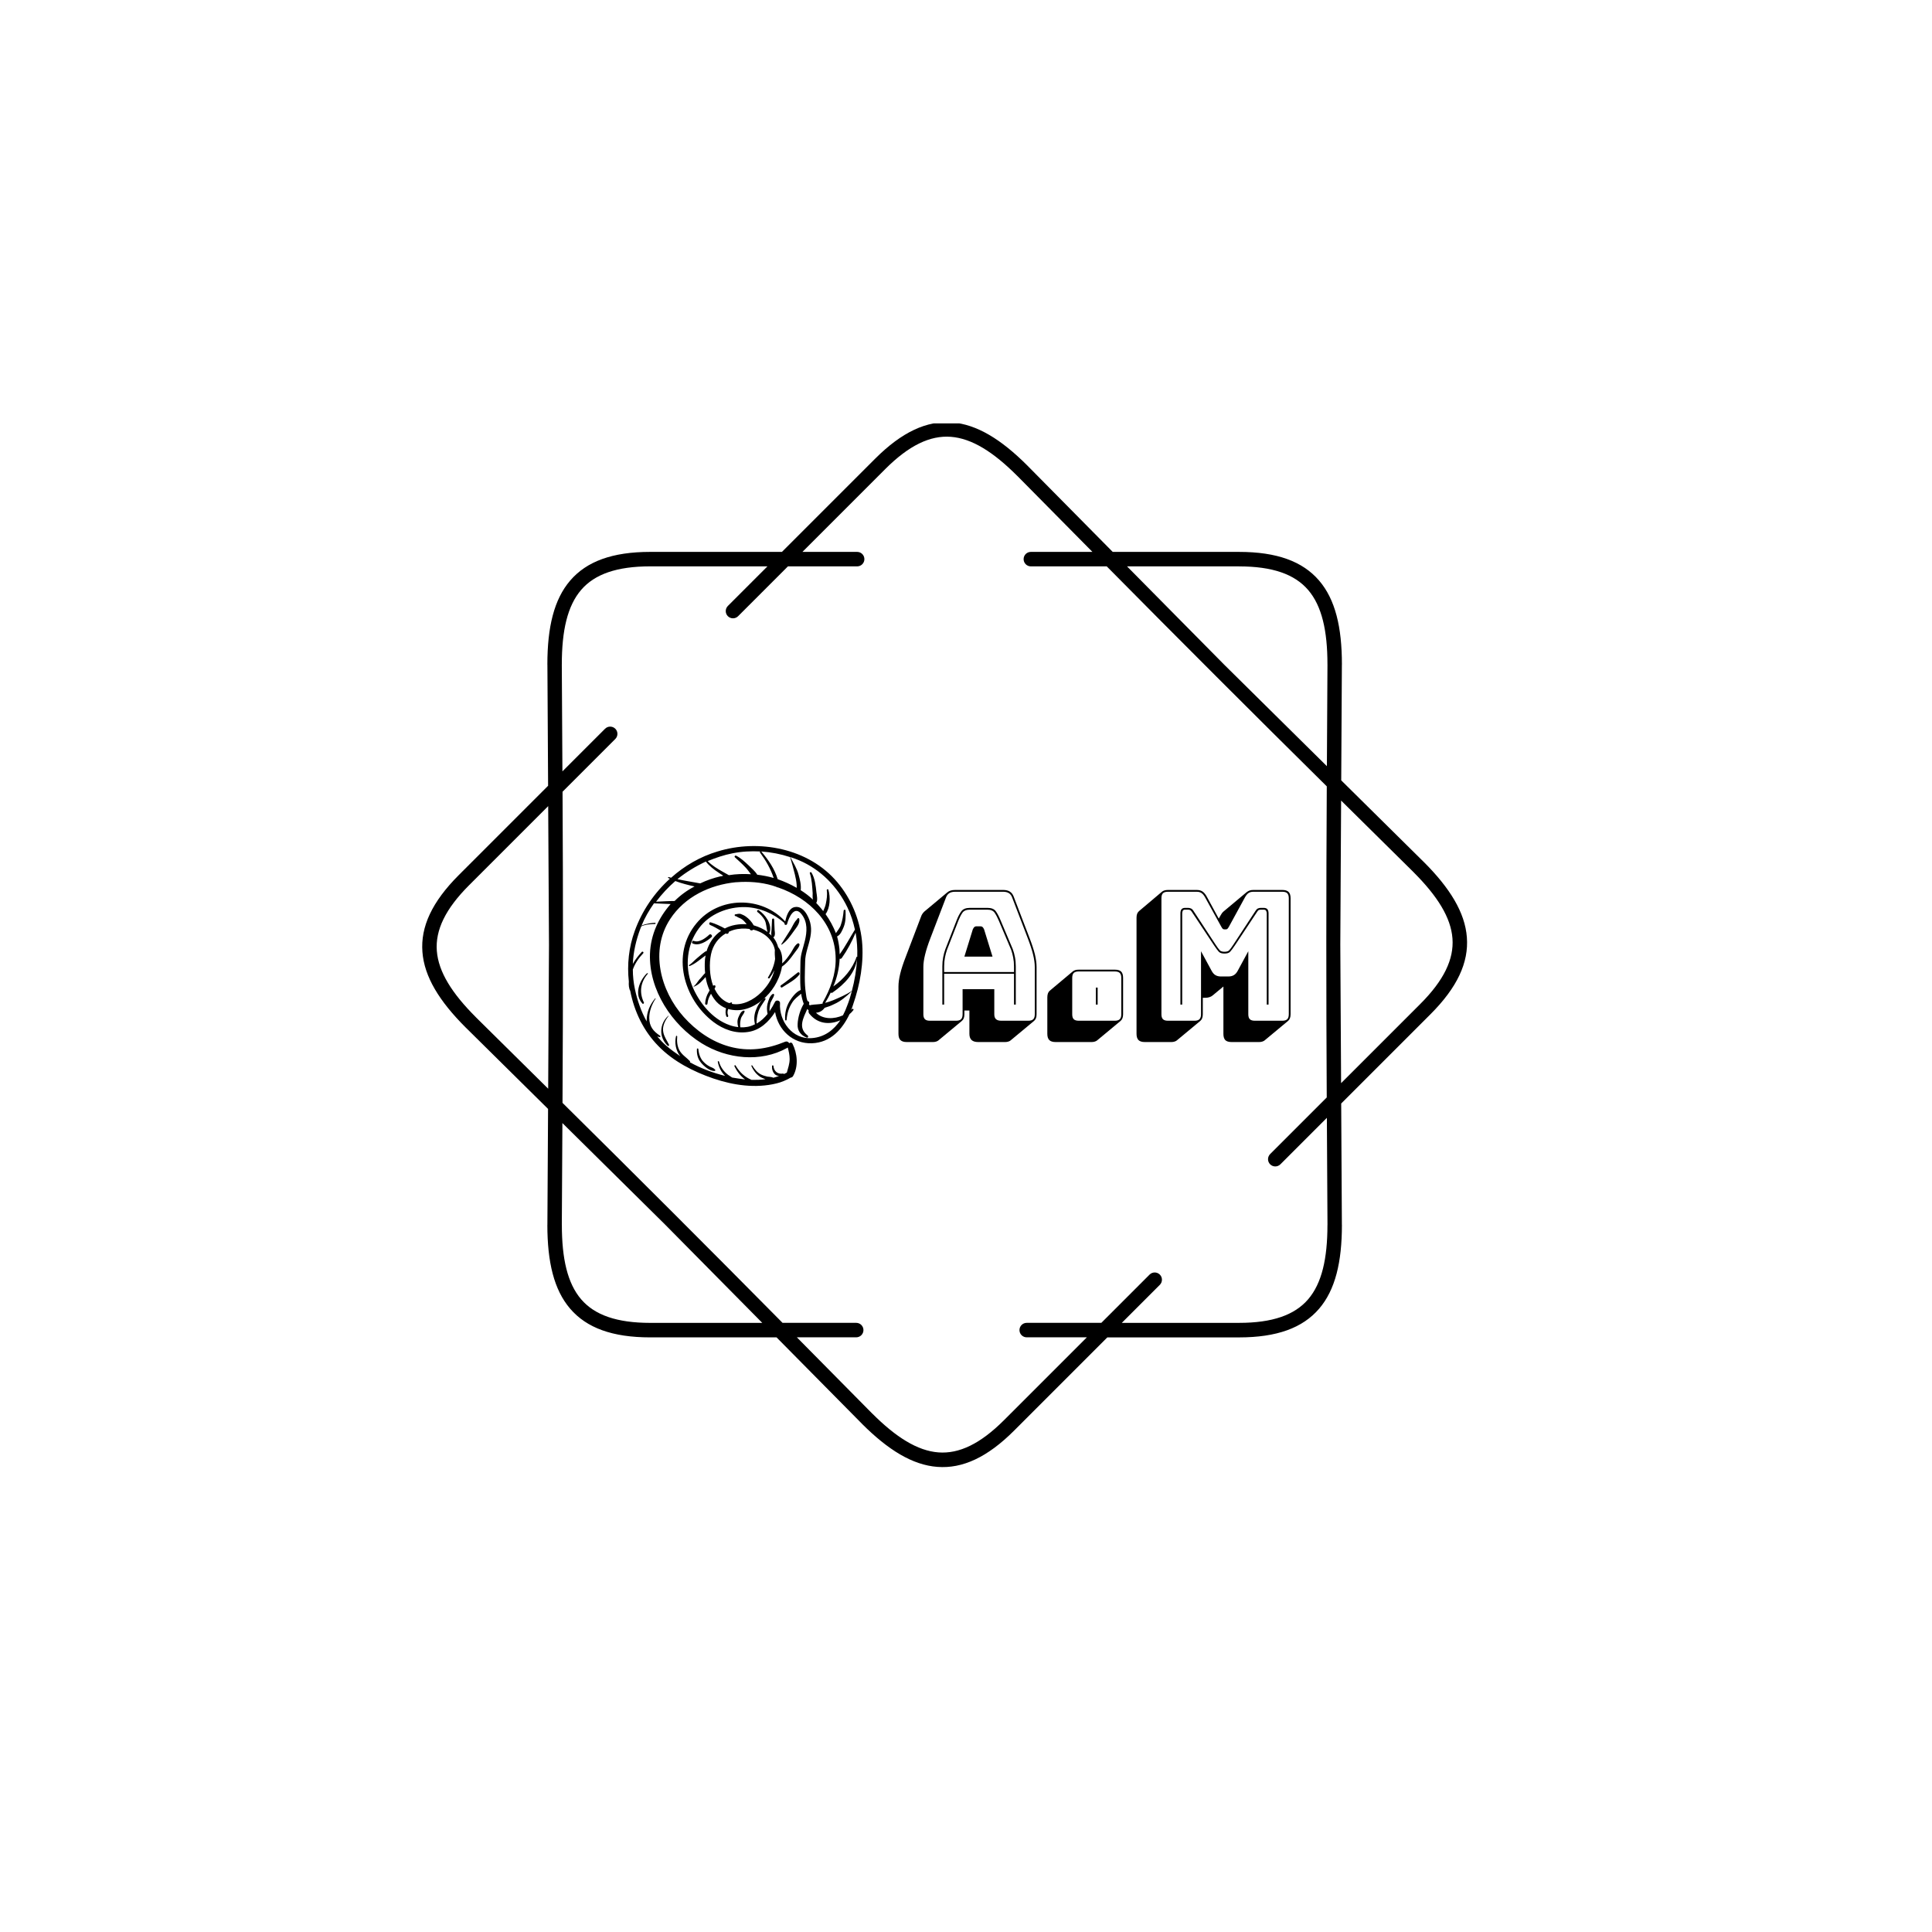 <svg xmlns="http://www.w3.org/2000/svg" version="1.1" xmlns:xlink="http://www.w3.org/1999/xlink" xmlns:svgjs="http://svgjs.dev/svgjs" width="1000" height="1000" viewBox="0 0 1000 1000"><rect width="1000" height="1000" fill="#ffffff"></rect><g transform="matrix(0.7,0,0,0.7,150,219.136)"><svg viewBox="0 0 448 360" data-background-color="#ffffff" preserveAspectRatio="xMidYMid meet" height="803" width="1000" xmlns="http://www.w3.org/2000/svg" xmlns:xlink="http://www.w3.org/1999/xlink"><g id="tight-bounds" transform="matrix(1,0,0,1,0,-0.119)"><svg viewBox="0 0 448 360" height="360" width="448"><g><svg></svg></g><g><svg viewBox="0 0 448 360" height="360" width="448"><g><path transform="translate(36.915,-7.082) scale(0.006,0.006)" d="M25167 8301c221 0 400 179 400 400 0 221-179 400-400 400h-3824l-2753 2753c-156 156-409 156-566 0-156-156-156-409 0-566l2188-2188h-6475c-1847 0-3071 431-3819 1301-760 885-1068 2254-1068 4110 0 11 0 22-1 33l34 5884 2356-2356c156-156 409-156 566 0 156 156 156 409 0 566l-2915 2915c33 5746 31 11443-2 17189 4087 4041 8117 8068 12157 12154h4070c221 0 400 179 400 400 0 221-179 400-400 400h-3279l4160 4208 1-1c1313 1313 2498 2062 3660 2151 1146 87 2316-474 3622-1779l4579-4579h-3323c-221 0-400-179-400-400 0-221 179-400 400-400h4123l2666-2666c156-156 409-156 566 0 156 156 156 409 0 566l-2101 2101h6475c1847 0 3071-431 3819-1301 760-885 1068-2254 1068-4110h2l-34-5917-2568 2568c-156 156-409 156-566 0-156-156-156-409 0-566l3127-3127c-33-5746-31-11443 2-17189-4087-4041-8117-8068-12157-12154h-4193c-221 0-400-179-400-400 0-221 179-400 400-400h3402l-4141-4189c-7-6-13-12-20-18-1313-1313-2498-2062-3660-2151-1146-87-2316 474-3622 1779l-4579 4579h3024zM13737 8301h7275l5144-5144c1483-1483 2856-2116 4247-2010 1374 104 2719 934 4167 2382 8 8 15 15 22 23l4695 4749h6977c2096 0 3515 524 4425 1583 898 1045 1261 2582 1261 4629 0 13-1 25-2 37l-36 6373 4559 4508 1-1c1448 1448 2278 2792 2382 4167 106 1391-528 2764-2010 4247l-4934 4934 38 6710h2c0 2047-364 3584-1261 4629-910 1059-2329 1583-4425 1583h-7275l-5144 5144c-1483 1483-2856 2116-4247 2010-1374-104-2719-934-4167-2382l1-1-4718-4772h-6977c-2096 0-3515-524-4425-1583-898-1045-1261-2582-1261-4629h2l37-6410-4537-4485c-8-7-16-14-23-22-1448-1448-2278-2792-2382-4167-106-1391 528-2764 2010-4247l4934-4934-38-6672c-1-12-2-25-2-37 0-2047 364-3584 1261-4629 910-1059 2329-1583 4425-1583zM8141 30000l-44-7653-4374 4374c-1305 1305-1866 2476-1779 3622 88 1162 838 2348 2151 3660 6 6 13 13 18 20l3983 3937 45-7961zM8882 39860l-32 5627h2c0 1857 308 3226 1068 4110 748 871 1972 1301 3819 1301h6186l-5380-5442-5662-5597zM46264 9101h-6186l5380 5442 5662 5597 32-5594c-1-11-1-22-1-33 0-1857-308-3226-1068-4110-748-871-1972-1301-3819-1301zM51906 22039l-45 7961 44 7653 4374-4374c1305-1305 1866-2476 1779-3622-88-1163-838-2348-2151-3660l1-1-4002-3956z" fill="#000000" fill-rule="nonzero" stroke="none" stroke-width="1" stroke-linecap="butt" stroke-linejoin="miter" stroke-miterlimit="10" stroke-dasharray="" stroke-dashoffset="0" font-family="none" font-weight="none" font-size="none" text-anchor="none" style="mix-blend-mode: normal" data-fill-palette-color="tertiary"></path></g><g transform="matrix(1,0,0,1,112,140.24)"><svg viewBox="0 0 224 79.521" height="79.521" width="224"><g><svg viewBox="0 0 224 79.521" height="79.521" width="224"><g><svg viewBox="0 0 361.529 128.344" height="79.521" width="224"><g transform="matrix(1,0,0,1,137.529,17.738)"><svg viewBox="0 0 224 92.869" height="92.869" width="224"><g id="textblocktransform"><svg viewBox="0 0 224 92.869" height="92.869" width="224" id="textblock"><g><svg viewBox="0 0 224 92.869" height="92.869" width="224"><g transform="matrix(1,0,0,1,0,0)"><svg width="224" viewBox="-1.5 -39.5 115.45 48.45" height="92.869" data-palette-color="#ef86c1"><path d="M14.25-15.15L14.25-15.15 14.25-13.6 33.75-13.6 33.75-15.15Q33.75-16.5 33.52-17.65 33.3-18.8 32.95-19.8L32.95-19.8 29.5-27.95Q28.95-29.25 28.35-30.13 27.75-31 26.35-31L26.35-31 21.45-31Q19.95-31 19.35-30.13 18.75-29.25 18.25-28L18.25-28 15.05-19.8Q14.7-18.8 14.48-17.65 14.25-16.5 14.25-15.15ZM19.9-17.9L22.25-25.5Q22.45-25.95 22.68-26.15 22.9-26.35 23.2-26.35L23.2-26.35 24.45-26.35Q24.75-26.35 24.98-26.15 25.2-25.95 25.4-25.5L25.4-25.5 27.75-17.9 19.9-17.9ZM34.25-4.5L33.75-4.5 33.75-13.1 14.25-13.1 14.25-4.5 13.75-4.5 13.75-15.15Q13.75-16.55 13.98-17.73 14.2-18.9 14.6-20L14.6-20 17.8-28.2Q18.35-29.6 19.05-30.55 19.75-31.5 21.45-31.5L21.45-31.5 26.35-31.5Q28-31.5 28.68-30.55 29.35-29.6 29.95-28.15L29.95-28.15 33.4-20Q33.8-18.9 34.02-17.73 34.25-16.55 34.25-15.15L34.25-15.15 34.25-4.5ZM19.4-1.8L19.4-1.8 19.4-8.8 28.25-8.8 28.25-1.8Q28.25-0.85 28.73-0.43 29.2 0 30.2 0L30.2 0 37.75 0Q38.7 0 39.13-0.43 39.55-0.85 39.55-1.8L39.55-1.8 39.55-15Q39.55-16.5 39.08-18.45 38.6-20.4 37.6-23L37.6-23 33.25-34.35Q32.95-35.2 32.33-35.6 31.7-36 30.75-36L30.75-36 17.3-36Q16.3-36 15.68-35.6 15.05-35.2 14.75-34.35L14.75-34.35 10.4-23Q9.4-20.4 8.93-18.45 8.45-16.5 8.45-15L8.45-15 8.45-1.8Q8.45-0.85 8.88-0.43 9.3 0 10.25 0L10.25 0 17.6 0Q18.55 0 18.98-0.43 19.4-0.85 19.4-1.8ZM19.2 0.05L12.7 5.45Q12.5 5.65 12.08 5.8 11.65 5.95 11.15 5.95L11.15 5.95 3.8 5.95Q2.6 5.95 2.05 5.4 1.5 4.85 1.5 3.65L1.5 3.65 1.5-9.55Q1.5-11.1 1.98-13.08 2.45-15.05 3.5-17.75L3.5-17.75 7.8-29.05Q7.95-29.5 8.18-29.83 8.4-30.15 8.65-30.4L8.65-30.4 8.7-30.45 15.1-35.8Q15.5-36.15 16.05-36.33 16.6-36.5 17.3-36.5L17.3-36.5 30.75-36.5Q31.9-36.5 32.63-36.02 33.35-35.55 33.7-34.55L33.7-34.55 38.05-23.2Q39.1-20.5 39.58-18.53 40.05-16.55 40.05-15L40.05-15 40.05-1.8Q40.05-1.15 39.88-0.7 39.7-0.25 39.35 0.05L39.35 0.05 32.85 5.45Q32.65 5.65 32.23 5.8 31.8 5.95 31.3 5.95L31.3 5.95 23.75 5.95Q22.5 5.95 21.9 5.38 21.3 4.8 21.3 3.65L21.3 3.65 21.3-2.85 19.9-2.85 19.9-1.8Q19.9-1.15 19.73-0.7 19.55-0.25 19.2 0.05L19.2 0.05ZM55.45 5.95L55.45 5.95 45.35 5.95Q44.15 5.95 43.6 5.4 43.05 4.85 43.05 3.65L43.05 3.65 43.05-6.5Q43.05-7.15 43.22-7.63 43.4-8.1 43.7-8.35L43.7-8.35 50.2-13.8Q50.45-14 50.85-14.13 51.25-14.25 51.8-14.25L51.8-14.25 61.9-14.25Q63.1-14.25 63.65-13.73 64.2-13.2 64.2-11.95L64.2-11.95 64.2-1.8Q64.2-1.15 64.02-0.7 63.85-0.25 63.5 0.05L63.5 0.05 57 5.45Q56.8 5.65 56.37 5.8 55.95 5.95 55.45 5.95ZM51.8 0L61.9 0Q62.85 0 63.27-0.43 63.7-0.85 63.7-1.8L63.7-1.8 63.7-11.95Q63.7-12.9 63.27-13.33 62.85-13.75 61.9-13.75L61.9-13.75 51.8-13.75Q50.85-13.75 50.42-13.33 50-12.9 50-11.95L50-11.95 50-1.8Q50-0.85 50.42-0.43 50.85 0 51.8 0L51.8 0ZM57.1-4.5L56.6-4.5 56.6-9.25 57.1-9.25 57.1-4.5ZM92.5-19.25L92.5-19.25Q93.4-19.25 93.8-19.65 94.2-20.05 95.05-21.35L95.05-21.35 101.15-30.65Q101.45-31.15 101.82-31.33 102.2-31.5 102.59-31.5L102.59-31.5 103.45-31.5Q104.15-31.5 104.47-31.13 104.8-30.75 104.8-29.95L104.8-29.95 104.8-4.5 104.3-4.5 104.3-29.95Q104.3-30.35 104.12-30.68 103.95-31 103.45-31L103.45-31 102.7-31Q102.34-31 102.09-30.9 101.84-30.8 101.55-30.3L101.55-30.3 95.45-21.1Q94.55-19.75 94.07-19.25 93.6-18.75 92.5-18.75L92.5-18.75Q91.4-18.75 90.92-19.25 90.45-19.75 89.55-21.1L89.55-21.1 83.45-30.3Q83.15-30.8 82.87-30.9 82.6-31 82.25-31L82.25-31 81.5-31Q81-31 80.85-30.68 80.7-30.35 80.7-29.95L80.7-29.95 80.7-4.5 80.2-4.5 80.2-29.95Q80.2-30.75 80.52-31.13 80.85-31.5 81.5-31.5L81.5-31.5 82.35-31.5Q82.75-31.5 83.15-31.33 83.55-31.15 83.85-30.65L83.85-30.65 89.95-21.35Q90.8-20.05 91.2-19.65 91.6-19.25 92.5-19.25ZM76.7 0L84.15 0Q85.1 0 85.52-0.43 85.95-0.85 85.95-1.8L85.95-1.8 85.95-19.4 88.9-13.95Q89.35-13.1 89.97-12.73 90.6-12.35 91.55-12.35L91.55-12.35 93.55-12.35Q94.5-12.35 95.12-12.73 95.75-13.1 96.2-13.95L96.2-13.95 99.15-19.4 99.15-1.8Q99.15-0.85 99.57-0.43 100 0 100.95 0L100.95 0 108.65 0Q109.6 0 110.02-0.43 110.45-0.85 110.45-1.8L110.45-1.8 110.45-34.2Q110.45-35.15 110.02-35.58 109.6-36 108.65-36L108.65-36 100.55-36Q99.75-36 99.22-35.65 98.7-35.3 98.25-34.5L98.25-34.5 93.8-26.35Q93.55-25.9 93.37-25.7 93.2-25.5 92.9-25.5L92.9-25.5 92.45-25.5Q92.15-25.5 91.97-25.7 91.8-25.9 91.55-26.35L91.55-26.35 87.05-34.5Q86.6-35.3 86.07-35.65 85.55-36 84.75-36L84.75-36 76.7-36Q75.75-36 75.32-35.58 74.9-35.15 74.9-34.2L74.9-34.2 74.9-1.8Q74.9-0.85 75.32-0.43 75.75 0 76.7 0L76.7 0ZM85.75 0.05L85.75 0.05 79.25 5.45Q79.05 5.65 78.62 5.8 78.2 5.95 77.7 5.95L77.7 5.95 70.25 5.95Q69.05 5.95 68.5 5.4 67.95 4.85 67.95 3.65L67.95 3.65 67.95-28.75Q67.95-29.4 68.12-29.85 68.3-30.3 68.65-30.6L68.65-30.6 75.1-36.05Q75.35-36.25 75.77-36.38 76.2-36.5 76.7-36.5L76.7-36.5 84.75-36.5Q85.7-36.5 86.32-36.1 86.95-35.7 87.5-34.75L87.5-34.75 90.9-28.5 91.35-29.3Q91.55-29.65 91.77-29.98 92-30.3 92.25-30.5L92.25-30.5 98.7-35.9Q99.09-36.2 99.52-36.35 99.95-36.5 100.55-36.5L100.55-36.5 108.65-36.5Q109.85-36.5 110.4-35.95 110.95-35.4 110.95-34.2L110.95-34.2 110.95-1.8Q110.95-1.15 110.77-0.7 110.6-0.25 110.25 0.05L110.25 0.05 103.75 5.45Q103.55 5.65 103.12 5.8 102.7 5.95 102.2 5.95L102.2 5.95 94.5 5.95Q93.25 5.95 92.72 5.4 92.2 4.85 92.2 3.65L92.2 3.65 92.2-9.55 89.25-7.1Q88.85-6.75 88.32-6.58 87.8-6.4 87.1-6.4L87.1-6.4 86.45-6.4 86.45-1.8Q86.45-1.15 86.27-0.7 86.1-0.25 85.75 0.05Z" opacity="1" transform="matrix(1,0,0,1,0,0)" fill="#000000" class="undefined-text-0" data-fill-palette-color="primary" id="text-0"></path></svg></g></svg></g></svg></g></svg></g><g><svg viewBox="0 0 125.405 128.344" height="128.344" width="125.405"><g><svg xmlns="http://www.w3.org/2000/svg" xmlns:xlink="http://www.w3.org/1999/xlink" version="1.1" x="0" y="0" viewBox="10.202 9.699 99.839 102.179" style="enable-background:new 0 0 120 120;" xml:space="preserve" height="128.344" width="125.405" class="icon-icon-0" data-fill-palette-color="accent" id="icon-0"><g fill="#d498ca" data-fill-palette-color="accent"><path d="M18.2 63.9c-3.3 3.2-5.5 9.1-1.9 12.9 0.3 0.3 0.8-0.1 0.6-0.5-2-4.2-1.5-8.5 1.6-12.1C18.8 64 18.5 63.7 18.2 63.9z" fill="#000000" data-fill-palette-color="accent"></path><path d="M27.6 94.3c-0.9-1.8-2-3.3-2.4-5.2-0.6-2.5 0.7-5.1 2.2-7 0.1-0.1 0-0.2-0.1-0.1-3.8 3.4-4.1 9.2-0.2 12.8C27.4 95 27.8 94.6 27.6 94.3z" fill="#000000" data-fill-palette-color="accent"></path><path d="M47 105.5c0.3 0 0.5-0.4 0.2-0.6-0.6-0.7-1.5-0.9-2.3-1.3-0.9-0.5-1.7-1.1-2.4-1.8-1.5-1.4-2.2-3.5-2.4-5.6 0-0.4-0.6-0.4-0.6 0-0.1 2.1 0.3 4 1.7 5.7C42.4 103.4 44.9 105.6 47 105.5z" fill="#000000" data-fill-palette-color="accent"></path><path d="M105.6 79.1c-0.1 0.1-0.3 0.3-0.4 0.4 0.3-0.7 0.6-1.5 0.8-2.2 3-8.6 4.7-18.2 3.8-27.3-1-9.2-4.6-17.9-10.5-24.9-12.2-14.5-33.5-18.5-51-13.1-7.4 2.2-14.1 6.1-19.8 11.2-0.3-0.1-0.7-0.2-1-0.3-0.3-0.1-0.4 0.3-0.2 0.4 0.2 0.1 0.5 0.2 0.7 0.3-6.7 6.1-11.9 13.7-15 22.3-2.5 6.8-3.3 14.3-2.5 21.5-0.1 1.5 0 2.9 0.6 4 0 0 0 0 0 0 1.7 8.8 5.7 17.1 12 23.5 6.3 6.5 14.9 10.9 23.4 13.8 8.5 2.9 18 4.3 26.9 2.1 2.1-0.5 4.2-1.4 6.1-2.5 0.4 0 0.7-0.2 1-0.7 2.3-4.1 1.8-9.6-0.3-13.7-0.3-0.6-1-0.6-1.4-0.2-0.3-0.6-0.9-0.9-1.6-0.7-7.8 3.2-15.6 4.4-23.9 2.1-7.6-2.1-14.2-6.8-19.4-12.6-10-11.2-14.5-28.4-5.8-41.7 6.2-9.5 16.9-14.6 28-15.7 0.1 0 0.2 0 0.3 0 5.2-0.4 10.4 0 15.2 1.4 0.6 0.2 1.2 0.4 1.8 0.6 0.2 0.2 0.4 0.2 0.6 0.2 13.4 4.6 24.5 15.4 24.6 30.4 0.1 6.6-2.3 13-5.5 18.6-0.1 0.2-0.1 0.4 0 0.5-1.7 0.4-3.4 0.3-5.1 0.6-0.1 0-0.3 0.1-0.4 0.2-0.1-0.2-0.3-0.4-0.4-0.5 0-0.1 0.1-0.2 0.1-0.3 0.2-0.6-0.2-1-0.7-1.1-0.4-1.1-0.6-2.3-0.7-3.3-0.7-4.5-0.4-9-0.3-13.5 0-3.5 1.6-7 2.2-10.4 0.7-3.5 0.3-6.6-1.5-9.7-1.1-1.9-2.9-3.6-5.2-3.1-2.5 0.5-3.5 3.9-4 6.1-10-10.9-28.2-10.8-37.8 0.8C28.3 55.8 33.9 75 46.5 84.6c4.2 3.2 9.4 5.1 14.7 4.3 5.1-0.7 8.9-4.3 11.6-8.5C74.1 88 80.3 94 88.5 93.7c7.9-0.3 12.9-5.9 16-12.4 0.6-0.5 1.2-1.1 1.7-1.8C106.3 79.2 105.9 78.8 105.6 79.1zM19.5 55.6c-0.5 15.4 9.3 30.2 22 38.1 10.8 6.7 25.1 8.3 36.4 2 0.1-0.1 0.2-0.1 0.3-0.2 0.4 1.6 0.8 3.2 0.8 4.9 0 2.1-0.7 3.9-1.2 5.8-0.4 0.2-0.8 0.4-1.2 0.6-0.1-0.1-0.2-0.2-0.4-0.2-2.3 0.4-3.9-1-4.1-3.2 0-0.4-0.6-0.4-0.6 0-0.1 1.3 0.3 2.7 1.3 3.6 0.5 0.4 1.1 0.6 1.7 0.6-0.8 0.3-1.6 0.6-2.5 0.8 0 0-0.1 0-0.1-0.1-0.8-0.3-1.6-0.3-2.4-0.4-0.9-0.2-1.9-0.5-2.7-0.9-1.6-0.8-2.8-2.3-3.7-3.8-0.2-0.3-0.5 0-0.4 0.2 0.8 1.8 1.9 3.3 3.6 4.5 0.6 0.4 1.5 0.8 2.4 1.1-1.9 0.3-3.9 0.3-5.9 0.3-2.9-1.2-5.1-3.2-6.8-6.1-0.2-0.4-0.7 0-0.5 0.3 1.1 2.3 2.6 4.2 4.5 5.6-1.8-0.2-3.7-0.5-5.5-0.8-0.6-0.4-1.2-0.8-1.8-1.2-1.8-1.4-3.2-3.3-3.8-5.6-0.1-0.3-0.6-0.2-0.5 0.1 0.4 2.3 1.4 4.3 3.1 6-5.2-1.3-10.3-3.2-15-5.8 0.1-0.1 0.1-0.4 0-0.5-1.5-1.6-3.2-2.5-4.4-4.5-1-1.8-1.2-4-1-6 0-0.3-0.5-0.4-0.5-0.1-0.7 2.8-0.1 6.2 1.8 8.5-2.1-1.4-4-2.8-5.9-4.4-1.4-1.2-2.7-2.6-3.9-4 0.3 0.1 0.7 0.2 1 0.3 0.3 0.1 0.5-0.4 0.2-0.6-2.9-1.9-4.6-4-4.6-7.6 0-2.9 1.1-5.8 2.7-8.2 0.1-0.1-0.1-0.2-0.2-0.1-2.2 2.6-3.6 5.8-3.6 9.3 0 0.2 0 0.4 0 0.5-2.4-4.3-4-9-5-13.7-0.6-2.8-0.9-5.6-0.9-8.4 0.9-2.6 2.5-4.9 4.4-6.9 0.4-0.4-0.2-1-0.6-0.6-1.5 1.6-2.8 3.3-3.8 5.1 0.2-5.1 1.4-10.2 3.2-15 0.1-0.3 0.3-0.7 0.4-1 1.8-0.9 4.9-1 5.8-1 0.4 0 0.4-0.6 0-0.5-1 0-3.8 0.3-5.7 1.2 1.4-3.4 3.2-6.5 5.3-9.5 2.4 0.1 4.7 0.2 7.1 0.3C23.3 40.1 19.8 47.3 19.5 55.6zM30 33.1c-2.6 0-5.2 0.2-7.9 0.3 2.4-3.2 5.2-6.2 8.2-8.8 2.7 1 5.4 1.7 8.2 2.3C35.4 28.5 32.5 30.6 30 33.1zM49.5 22.6c-3 0.7-5.9 1.7-8.6 3-3.2-0.6-6.5-1.1-9.7-1.8 3.7-3 7.8-5.5 12.1-7.5 1.5 1.9 3.4 3.4 5.4 4.7 0.6 0.4 1.3 0.9 2 1.3C50.3 22.5 49.9 22.6 49.5 22.6zM65.2 21.9c-0.9-1.5-2.5-2.8-3.7-4-1.6-1.5-3.3-3.1-5.3-4.1-0.4-0.2-0.9 0.3-0.5 0.7 1.5 1.4 3 2.7 4.4 4.2 0.9 0.9 1.6 2 2.4 3-3.1-0.2-6.3-0.1-9.4 0.4-0.8-0.5-1.7-0.9-2.5-1.4-2.3-1.3-4.7-2.7-6.5-4.6 3.4-1.4 6.9-2.6 10.5-3.3 3.9-0.8 7.9-1 11.9-0.8-0.2 0.1-0.3 0.3-0.1 0.5 2.5 3.4 4.5 6.9 5.8 10.8C69.8 22.6 67.5 22.2 65.2 21.9zM82 27.5c-2.6-1.5-5.3-2.7-8.1-3.7-1.3-4.4-4-8.3-7-11.8 0 0 0 0 0 0 4.2 0.3 8.3 1.1 12.3 2.4 0.7 2.4 1.4 4.8 2 7.3 0.4 1.6 0.7 3.1 0.8 4.7C82 26.8 82 27.2 82 27.5zM94.3 38.7c2-2.8 2.1-7.2 1.2-10.4-0.1-0.4-0.7-0.2-0.7 0.2 0.3 2 0 3.9-0.4 5.8-0.2 1.1-0.7 2.1-1.1 3.1-0.6-0.8-1.3-1.6-2-2.4-0.3-0.4-0.7-0.7-1-1.1 0.8-0.9 0.2-3.7 0.1-4.5-0.3-2.8-0.6-5.9-2.1-8.4-0.2-0.4-0.9-0.1-0.7 0.3 0.9 2.7 1 5.7 1.2 8.5 0 0.5-0.1 1.7 0.1 2.7-1.6-1.5-3.3-2.8-5.2-4 0.3-2.2-0.4-4.8-0.9-6.6-0.7-2.7-2.2-5-3.5-7.5 1.3 0.4 2.6 0.9 3.8 1.4 9.1 3.9 16.2 11.1 20.5 20 1.5 3.1 2.5 6.3 3.2 9.5-2.2 3.5-4.1 7.2-6.5 10.5 0-0.7-0.1-1.5-0.1-2.3-0.2-1.8-0.5-3.6-1-5.3 1.5-0.7 2.2-2.6 2.8-4 0.9-2.2 0.9-4.7 0.8-7 0-0.5-0.7-0.5-0.8 0-0.2 2.1-0.5 4.1-1.2 6.1-0.4 1.3-1.4 2.4-2.1 3.5C97.6 44 96.1 41.2 94.3 38.7zM100.3 57.7c0.3 0.1 0.7 0 0.9-0.3 2.4-3.4 4.3-7 5.9-10.8 0.6 3.4 0.8 6.9 0.7 10.3-0.1-0.1-0.2-0.1-0.3 0-1.7 5.1-5.5 9.5-9.9 12.6C99.2 65.8 100.1 61.8 100.3 57.7zM96.5 72.1c0.3 0.2 0.6 0.2 0.9-0.1 4.9-3.4 9.7-8.3 10.3-14.4-0.2 4.6-1 9.3-2.2 13.8-2.4 1.6-5.2 2.8-7.8 3.9-1.2 0.5-2.4 0.9-3.6 1.2C95 75.1 95.8 73.6 96.5 72.1zM88.5 91.5c-8.3 0.7-14.1-7.2-13.6-14.9 0.1-1.1-1.6-1.5-2.1-0.6-0.7 1.4-1.5 2.8-2.4 4.1 0-1 0.1-2.1 0.3-3.1 0.3-1.4 1.4-2.5 1.7-3.9 0-0.3-0.3-0.6-0.6-0.4-1.3 0.8-1.8 2.7-2.2 4.1-0.4 1.5-0.3 3 0 4.4-1.3 1.6-2.8 3.1-4.7 4.1 0-1.5 0.2-3.1 0.6-4.4 0.5-2.2 2-4 3.2-5.9 0.2-0.3-0.2-0.7-0.5-0.5-1.9 1.4-2.9 3.2-3.7 5.4-0.7 2-0.7 3.8-0.3 5.7-0.1 0.1-0.2 0.1-0.4 0.2C62 86.7 60 87 58 86.9c-0.2-1.2-0.1-2.3 0.2-3.6 0.3-1.2 1.3-2 1.6-3.1 0.1-0.3-0.2-0.5-0.4-0.4-1.2 0.3-1.7 1.7-2.2 2.8-0.6 1.3-0.5 2.9-0.1 4.2-1.2-0.1-2.5-0.4-3.6-0.8-7.6-2.6-13.4-10-16.2-17.2-3-7.9-2.1-17.1 3-24 4.5-6.2 12.4-9.3 19.9-9.1 6.1 0.2 12.1 2.8 16.6 6.8 0 0 0 0.1 0 0.1-0.2 0.7 0.9 1 1.1 0.3 0.8-3 3.2-8.2 6.3-4 2.5 3.3 2.2 7.3 1.3 11.1-0.7 3-1.9 5.9-1.9 9 0 1.9-0.1 3.9-0.1 5.8 0 2 0 4.1 0.2 6.2-2 0.8-3.7 3.1-4.8 4.9-1.4 2.4-2 5.1-1.8 7.8 0 0.4 0.6 0.4 0.6 0 0.2-2.6 0.9-5 2.3-7.2 1-1.7 2.5-2.7 3.9-3.9 0.2 1.5 0.6 2.9 1.1 4.3-1.5 2.5-2.5 5.9-2.6 8.6-0.2 2.8 1.3 4.8 3.9 5.8 0.5 0.2 0.8-0.6 0.4-0.9-4.3-3.2-1.9-7.4-0.2-11.3 0.2 0.2 0.4 0.4 0.6 0.6-0.1 0.4-0.1 0.8 0.2 1.3 3.6 4.6 8.8 4.9 13.3 2.9C97.8 88 93.9 91.1 88.5 91.5zM103.5 77.7c-0.5 1.4-1.1 2.8-1.8 4.1-3.8 1.7-8.5 1.8-11.5-1.1 1.4-0.1 2.7-0.7 3.7-2.1 1.4-0.4 2.7-0.9 3.9-1.5 3-1.3 5.4-3.4 7.7-5.6C104.9 73.7 104.3 75.7 103.5 77.7z" fill="#000000" data-fill-palette-color="accent"></path><path d="M83.1 64.5c0.4-0.5-0.1-1.4-0.7-0.9-2.4 1.8-4.6 3.7-7.1 5.4-0.5 0.4 0 1.2 0.5 0.9C78.2 68.3 81.3 66.8 83.1 64.5z" fill="#000000" data-fill-palette-color="accent"></path><path d="M75.8 61c1.5-1 2.7-2.4 3.8-3.8 0.7-0.9 1.3-1.8 2-2.7 0.6-0.8 1.4-1.7 1.6-2.7 0.1-0.4-0.4-0.9-0.8-0.6-1.3 0.8-2.1 2.8-2.9 4-1.1 1.6-2.2 3.2-3.7 4.5 0.2-2.4-0.1-4.8-1.4-6.6-0.1-0.1-0.2-0.2-0.3-0.3-0.1-0.5-0.3-1-0.5-1.5-0.4-1-1-2-1.6-2.8 0.1 0 0.3-0.1 0.4-0.2 0.5-0.8 0.3-1.9 0.2-2.7-0.1-1.5-0.1-3.1-0.2-4.6 0-0.6-0.8-0.6-0.9 0-0.1 1.4-0.1 2.8-0.2 4.1 0 0.8-0.3 1.9 0 2.8-0.4-0.4-0.8-0.8-1.2-1.1 0.2 0 0.4-0.1 0.4-0.3 1.1-3.6-1.9-7.6-4.7-9.5-0.5-0.3-0.9 0.5-0.5 0.8 1.2 0.9 2.2 2 3 3.3 0.9 1.7 0.7 3.5 1.3 5.2-1.7-1.3-3.8-2.2-5.8-2.8 0 0-0.1 0-0.1 0-0.8-1.5-2.1-2.9-3.4-3.8-0.7-0.5-1.4-0.8-2.2-1.1-0.7-0.2-1.6 0.1-2.3 0.2-0.3 0-0.3 0.6 0 0.7 0.7 0.1 0.9 0.5 1.5 0.7 0.8 0.3 1.5 0.7 2.1 1.3 0.5 0.5 0.9 1 1.3 1.5-3.2-0.2-6.5 0.3-9.3 1.8-1.9-1-3.9-2-6-2.6-0.7-0.2-0.9 0.8-0.3 1.1 1.7 0.7 3.1 1.6 4.7 2.5-3.1 2.1-5.1 5.2-6.2 8.7-0.2 0-0.3 0-0.5 0.1-1.3 0.9-2.4 1.9-3.6 2.9-1.1 0.9-2.1 2.1-3.3 2.9-0.2 0.1-0.1 0.5 0.2 0.4 2.6-1 4.6-3 6.8-4.5-0.1 0.7-0.3 1.5-0.3 2.2-0.1 1.7-0.1 3.5 0.1 5.3-0.9 0.9-1.6 1.9-2.5 2.8-0.8 1-1.4 2.1-2.4 2.9-0.1 0 0 0.2 0.1 0.1 2.2-0.8 3.5-2.5 5-4.1 0.3 2 0.9 3.9 1.7 5.7-0.1 0.2-0.3 0.5-0.4 0.7-0.9 1.5-1.4 3.1-1.5 4.9 0 0.7 1 0.6 1 0 0.1-1.5 0.7-2.9 1.5-4.2 0.6 1.2 1.4 2.4 2.3 3.4 1.2 1.3 2.6 2.2 4.1 2.8-0.3 1.2-0.3 2.6 0.2 3.5 0.2 0.5 0.9 0.1 0.7-0.4-0.4-0.9-0.3-1.9 0-2.8 2.5 0.7 5.2 0.7 7.8-0.1 5-1.5 9.2-5.3 11.9-9.6 1.3-2.1 2.7-5.1 3.2-8.2C75.7 61.1 75.7 61 75.8 61zM70.4 66c0.8-1.1 1.5-2.2 2.1-3.4-0.1 0.3-0.2 0.7-0.3 1-1 3.2-2.9 6-5.3 8.4-3.2 3.2-8.1 5.8-12.6 4.9 0 0 0 0 0.1-0.1 0.2-0.2 0-0.6-0.3-0.5-0.3 0.1-0.6 0.2-0.8 0.3-0.7-0.2-1.3-0.5-1.9-0.9-1.9-1.2-3.3-3-4.4-5.2 0.2-0.3 0.4-0.7 0.4-1.1 0-0.2-0.2-0.4-0.4-0.4-0.2 0-0.4 0.1-0.6 0.2-1.6-4.3-1.7-9.6-0.9-13.4 0.8-3.9 3.1-7 6.3-8.9 0 0 0.1 0 0.1 0.1 0.7 0.3 1.2-0.2 1.2-0.8 0.7-0.3 1.4-0.6 2.1-0.8 2.1-0.6 4.5-0.7 6.7-0.4 0.1 0.1 0.1 0.2 0.2 0.3 0.4 0.5 1 0.4 1.4 0 2.4 0.6 4.6 1.7 6.3 3.4 1.6 1.6 2.6 3.4 2.9 5.3-0.1 1.3 0 2.6 0.1 3.8-0.4 2.8-1.6 5.6-3.1 8C69.8 66 70.2 66.2 70.4 66z" fill="#000000" data-fill-palette-color="accent"></path><path d="M75.6 51.7c2.2-1.5 3.6-3.6 5.2-5.8 1-1.4 2.7-3.3 2.3-5.2-0.1-0.4-0.6-0.4-0.8-0.1-0.2 0.5-0.7 0.8-1 1.3-0.7 1-1.2 2.2-1.8 3.2-1.3 2.1-2.7 4.3-4 6.3C75.4 51.6 75.5 51.8 75.6 51.7z" fill="#000000" data-fill-palette-color="accent"></path><path d="M37.7 51.2c2.7 1.2 6-0.9 8-2.7 0.7-0.6-0.4-1.7-1-1-1.5 1.4-4.3 3.5-6.5 2.6C37.5 49.8 37.1 51 37.7 51.2z" fill="#000000" data-fill-palette-color="accent"></path></g></svg></g></svg></g></svg></g></svg></g></svg></g></svg></g><defs></defs></svg><rect width="448" height="360" fill="none" stroke="none" visibility="hidden"></rect></g></svg></g></svg>